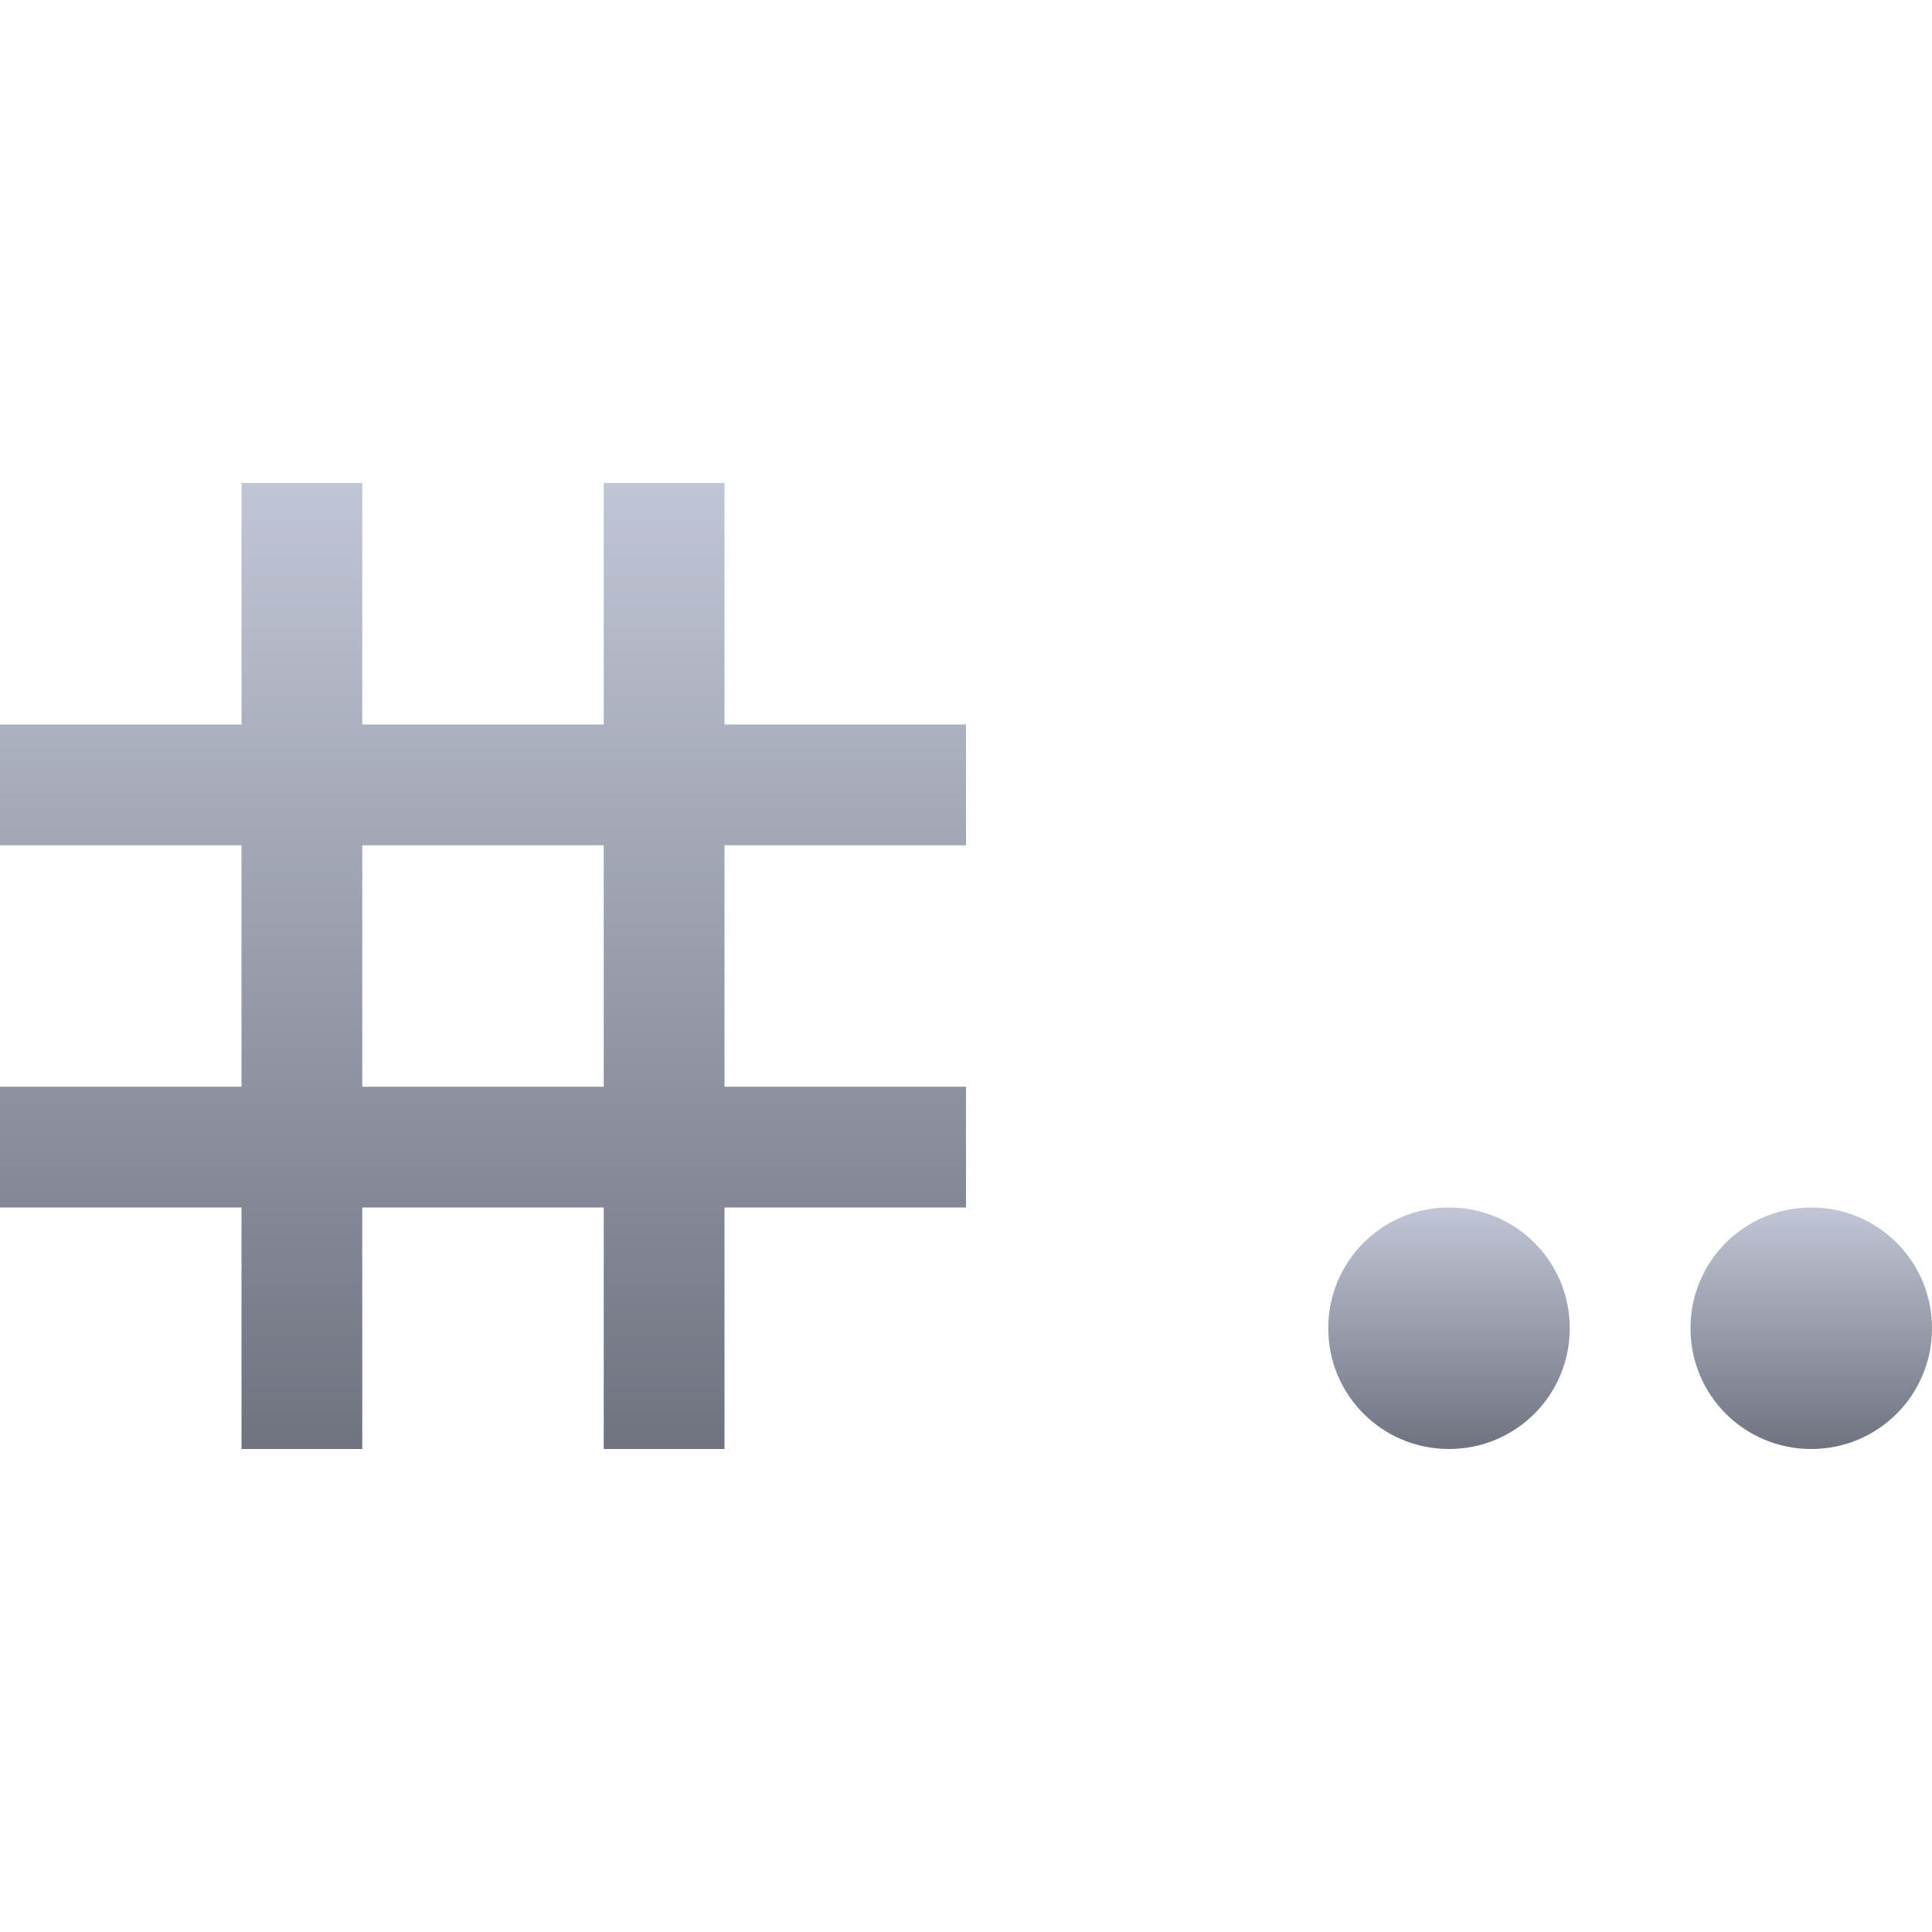 <svg xmlns="http://www.w3.org/2000/svg" xmlns:xlink="http://www.w3.org/1999/xlink" width="64" height="64" viewBox="0 0 64 64" version="1.1"><defs><linearGradient id="linear0" gradientUnits="userSpaceOnUse" x1="0" y1="0" x2="0" y2="1" gradientTransform="matrix(32,0,0,32,0,16)"><stop offset="0" style="stop-color:#c1c6d6;stop-opacity:1;"/><stop offset="1" style="stop-color:#6f7380;stop-opacity:1;"/></linearGradient><linearGradient id="linear1" gradientUnits="userSpaceOnUse" x1="0" y1="0" x2="0" y2="1" gradientTransform="matrix(20,0,0,8,44,40)"><stop offset="0" style="stop-color:#c1c6d6;stop-opacity:1;"/><stop offset="1" style="stop-color:#6f7380;stop-opacity:1;"/></linearGradient></defs><g id="surface1"><path style=" stroke:none;fill-rule:nonzero;fill:url(#linear0);" d="M 8 16 L 8 24 L 0 24 L 0 28 L 8 28 L 8 36 L 0 36 L 0 40 L 8 40 L 8 48 L 12 48 L 12 40 L 20 40 L 20 48 L 24 48 L 24 40 L 32 40 L 32 36 L 24 36 L 24 28 L 32 28 L 32 24 L 24 24 L 24 16 L 20 16 L 20 24 L 12 24 L 12 16 Z M 12 28 L 20 28 L 20 36 L 12 36 Z M 12 28 "/><path style=" stroke:none;fill-rule:nonzero;fill:url(#linear1);" d="M 48 40 C 45.785 40 44 41.785 44 44 C 44 46.215 45.785 48 48 48 C 50.215 48 52 46.215 52 44 C 52 41.785 50.215 40 48 40 Z M 60 40 C 57.785 40 56 41.785 56 44 C 56 46.215 57.785 48 60 48 C 62.215 48 64 46.215 64 44 C 64 41.785 62.215 40 60 40 Z M 60 40 "/></g></svg>
